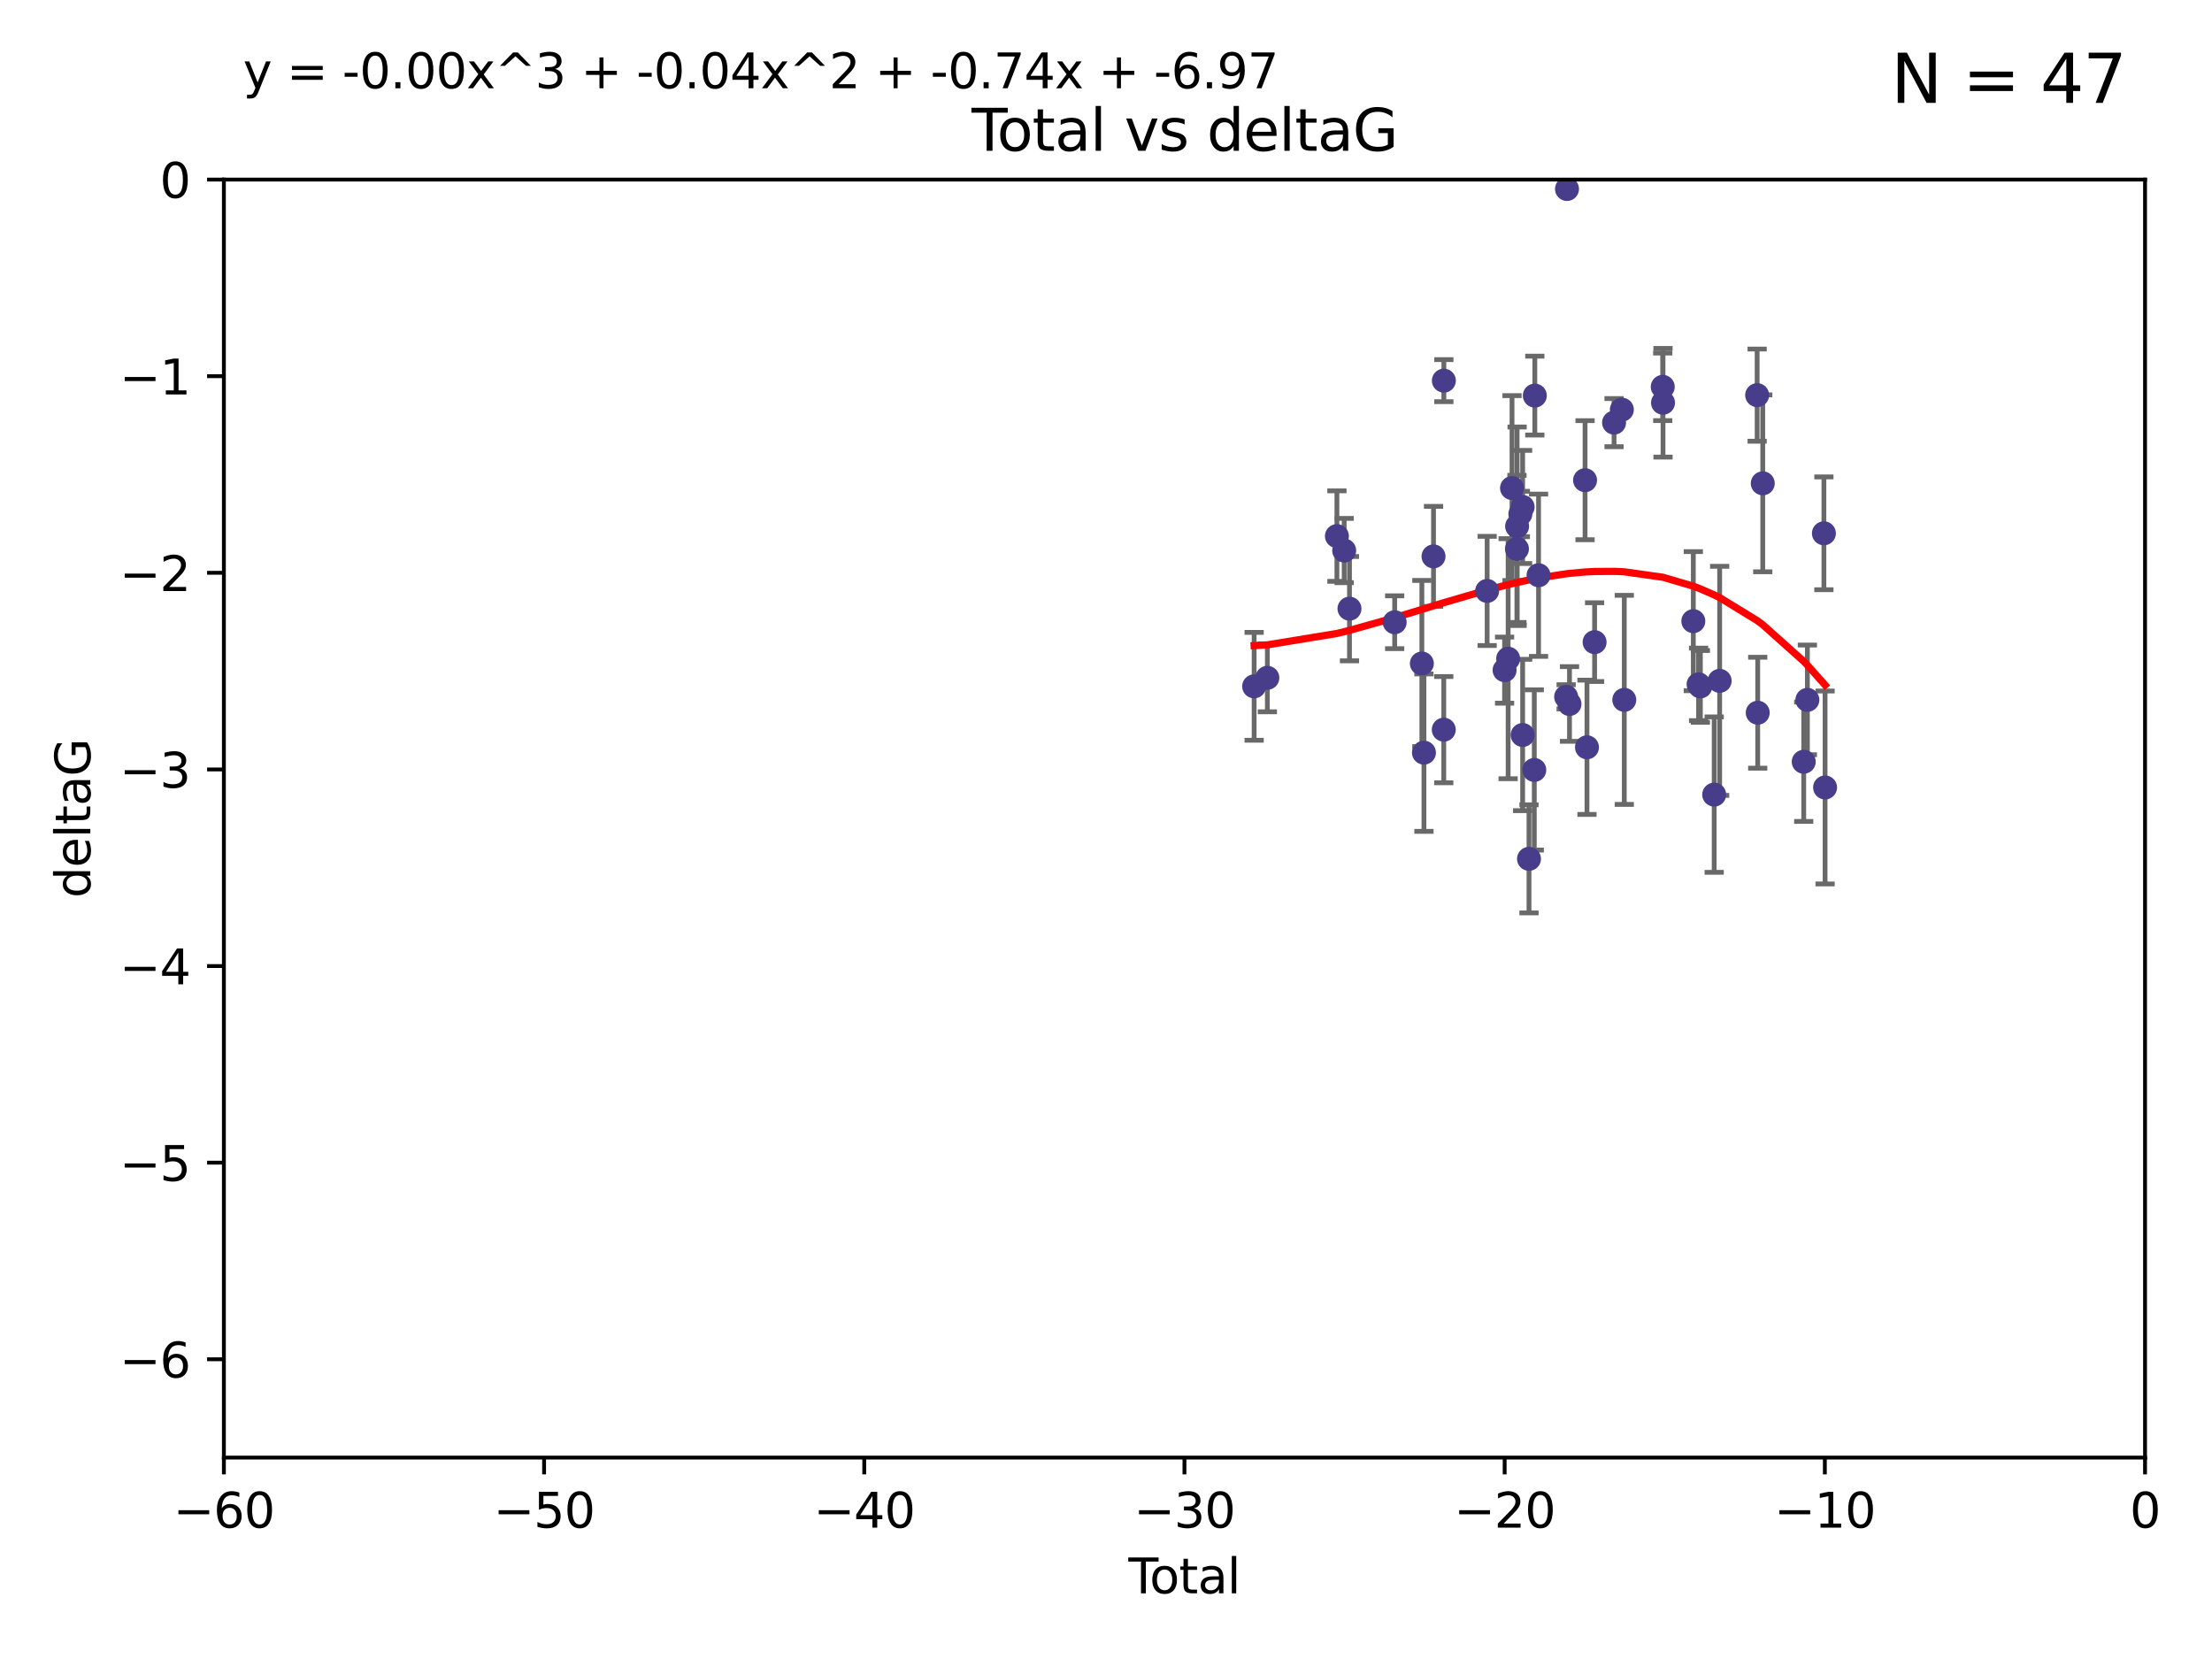 <?xml version="1.0" encoding="utf-8" standalone="no"?>
<!DOCTYPE svg PUBLIC "-//W3C//DTD SVG 1.1//EN"
  "http://www.w3.org/Graphics/SVG/1.1/DTD/svg11.dtd">
<svg xmlns:xlink="http://www.w3.org/1999/xlink" width="460.8pt" height="345.6pt" viewBox="0 0 460.8 345.6" xmlns="http://www.w3.org/2000/svg" version="1.1">
 <defs>
  <style type="text/css">*{stroke-linejoin: round; stroke-linecap: butt}</style>
 </defs>
 <g id="figure_1">
  <g id="patch_1">
   <path d="M 0 345.6 
L 460.8 345.6 
L 460.8 0 
L 0 0 
z
" style="fill: #ffffff"/>
  </g>
  <g id="axes_1">
   <g id="patch_2">
    <path d="M 46.64 303.64 
L 446.85 303.64 
L 446.85 37.411 
L 46.64 37.411 
z
" style="fill: #ffffff"/>
   </g>
   <g id="PathCollection_1">
    <defs>
     <path id="m9066672b8f" d="M 0 1.118 
C 0.297 1.118 0.581 1 0.791 0.791 
C 1 0.581 1.118 0.297 1.118 0 
C 1.118 -0.297 1 -0.581 0.791 -0.791 
C 0.581 -1 0.297 -1.118 0 -1.118 
C -0.297 -1.118 -0.581 -1 -0.791 -0.791 
C -1 -0.581 -1.118 -0.297 -1.118 0 
C -1.118 0.297 -1 0.581 -0.791 0.791 
C -0.581 1 -0.297 1.118 0 1.118 
z
" style="stroke: #483d8b"/>
    </defs>
    <g clip-path="url(#pac7d3d9a1d)">
     <use xlink:href="#m9066672b8f" x="261.259" y="142.976" style="fill: #483d8b; stroke: #483d8b"/>
     <use xlink:href="#m9066672b8f" x="264.013" y="141.2" style="fill: #483d8b; stroke: #483d8b"/>
     <use xlink:href="#m9066672b8f" x="278.503" y="111.678" style="fill: #483d8b; stroke: #483d8b"/>
     <use xlink:href="#m9066672b8f" x="280.018" y="114.686" style="fill: #483d8b; stroke: #483d8b"/>
     <use xlink:href="#m9066672b8f" x="281.121" y="126.796" style="fill: #483d8b; stroke: #483d8b"/>
     <use xlink:href="#m9066672b8f" x="290.537" y="129.623" style="fill: #483d8b; stroke: #483d8b"/>
     <use xlink:href="#m9066672b8f" x="296.199" y="138.221" style="fill: #483d8b; stroke: #483d8b"/>
     <use xlink:href="#m9066672b8f" x="296.635" y="156.791" style="fill: #483d8b; stroke: #483d8b"/>
     <use xlink:href="#m9066672b8f" x="298.628" y="115.906" style="fill: #483d8b; stroke: #483d8b"/>
     <use xlink:href="#m9066672b8f" x="300.763" y="152.002" style="fill: #483d8b; stroke: #483d8b"/>
     <use xlink:href="#m9066672b8f" x="300.783" y="79.295" style="fill: #483d8b; stroke: #483d8b"/>
     <use xlink:href="#m9066672b8f" x="309.798" y="123.099" style="fill: #483d8b; stroke: #483d8b"/>
     <use xlink:href="#m9066672b8f" x="313.432" y="139.6" style="fill: #483d8b; stroke: #483d8b"/>
     <use xlink:href="#m9066672b8f" x="314.172" y="137.216" style="fill: #483d8b; stroke: #483d8b"/>
     <use xlink:href="#m9066672b8f" x="314.982" y="101.672" style="fill: #483d8b; stroke: #483d8b"/>
     <use xlink:href="#m9066672b8f" x="316.009" y="114.345" style="fill: #483d8b; stroke: #483d8b"/>
     <use xlink:href="#m9066672b8f" x="316.041" y="109.627" style="fill: #483d8b; stroke: #483d8b"/>
     <use xlink:href="#m9066672b8f" x="316.717" y="107.067" style="fill: #483d8b; stroke: #483d8b"/>
     <use xlink:href="#m9066672b8f" x="317.192" y="105.606" style="fill: #483d8b; stroke: #483d8b"/>
     <use xlink:href="#m9066672b8f" x="317.194" y="153.112" style="fill: #483d8b; stroke: #483d8b"/>
     <use xlink:href="#m9066672b8f" x="318.519" y="178.912" style="fill: #483d8b; stroke: #483d8b"/>
     <use xlink:href="#m9066672b8f" x="319.621" y="160.394" style="fill: #483d8b; stroke: #483d8b"/>
     <use xlink:href="#m9066672b8f" x="319.732" y="82.411" style="fill: #483d8b; stroke: #483d8b"/>
     <use xlink:href="#m9066672b8f" x="320.509" y="119.831" style="fill: #483d8b; stroke: #483d8b"/>
     <use xlink:href="#m9066672b8f" x="326.256" y="145.16" style="fill: #483d8b; stroke: #483d8b"/>
     <use xlink:href="#m9066672b8f" x="326.434" y="39.369" style="fill: #483d8b; stroke: #483d8b"/>
     <use xlink:href="#m9066672b8f" x="326.956" y="146.652" style="fill: #483d8b; stroke: #483d8b"/>
     <use xlink:href="#m9066672b8f" x="330.197" y="100.035" style="fill: #483d8b; stroke: #483d8b"/>
     <use xlink:href="#m9066672b8f" x="330.596" y="155.675" style="fill: #483d8b; stroke: #483d8b"/>
     <use xlink:href="#m9066672b8f" x="332.184" y="133.77" style="fill: #483d8b; stroke: #483d8b"/>
     <use xlink:href="#m9066672b8f" x="336.239" y="88.043" style="fill: #483d8b; stroke: #483d8b"/>
     <use xlink:href="#m9066672b8f" x="337.863" y="85.336" style="fill: #483d8b; stroke: #483d8b"/>
     <use xlink:href="#m9066672b8f" x="338.368" y="145.792" style="fill: #483d8b; stroke: #483d8b"/>
     <use xlink:href="#m9066672b8f" x="346.381" y="80.583" style="fill: #483d8b; stroke: #483d8b"/>
     <use xlink:href="#m9066672b8f" x="346.436" y="83.898" style="fill: #483d8b; stroke: #483d8b"/>
     <use xlink:href="#m9066672b8f" x="352.749" y="129.396" style="fill: #483d8b; stroke: #483d8b"/>
     <use xlink:href="#m9066672b8f" x="353.846" y="142.565" style="fill: #483d8b; stroke: #483d8b"/>
     <use xlink:href="#m9066672b8f" x="354.218" y="142.993" style="fill: #483d8b; stroke: #483d8b"/>
     <use xlink:href="#m9066672b8f" x="357.096" y="165.532" style="fill: #483d8b; stroke: #483d8b"/>
     <use xlink:href="#m9066672b8f" x="358.236" y="141.832" style="fill: #483d8b; stroke: #483d8b"/>
     <use xlink:href="#m9066672b8f" x="366.045" y="82.316" style="fill: #483d8b; stroke: #483d8b"/>
     <use xlink:href="#m9066672b8f" x="366.166" y="148.472" style="fill: #483d8b; stroke: #483d8b"/>
     <use xlink:href="#m9066672b8f" x="367.215" y="100.686" style="fill: #483d8b; stroke: #483d8b"/>
     <use xlink:href="#m9066672b8f" x="375.749" y="158.689" style="fill: #483d8b; stroke: #483d8b"/>
     <use xlink:href="#m9066672b8f" x="376.51" y="145.797" style="fill: #483d8b; stroke: #483d8b"/>
     <use xlink:href="#m9066672b8f" x="379.951" y="111.098" style="fill: #483d8b; stroke: #483d8b"/>
     <use xlink:href="#m9066672b8f" x="380.198" y="164.044" style="fill: #483d8b; stroke: #483d8b"/>
    </g>
   </g>
   <g id="matplotlib.axis_1">
    <g id="xtick_1">
     <g id="line2d_1">
      <defs>
       <path id="mfdac934322" d="M 0 0 
L 0 3.5 
" style="stroke: #000000; stroke-width: 0.8"/>
      </defs>
      <g>
       <use xlink:href="#mfdac934322" x="46.64" y="303.64" style="stroke: #000000; stroke-width: 0.8"/>
      </g>
     </g>
     <g id="text_1">
      <!-- −60 -->
      <g transform="translate(36.088 318.238)scale(0.1 -0.1)">
       <defs>
        <path id="DejaVuSans-2212" d="M 678 2272 
L 4684 2272 
L 4684 1741 
L 678 1741 
L 678 2272 
z
" transform="scale(0.016)"/>
        <path id="DejaVuSans-36" d="M 2113 2584 
Q 1688 2584 1439 2293 
Q 1191 2003 1191 1497 
Q 1191 994 1439 701 
Q 1688 409 2113 409 
Q 2538 409 2786 701 
Q 3034 994 3034 1497 
Q 3034 2003 2786 2293 
Q 2538 2584 2113 2584 
z
M 3366 4563 
L 3366 3988 
Q 3128 4100 2886 4159 
Q 2644 4219 2406 4219 
Q 1781 4219 1451 3797 
Q 1122 3375 1075 2522 
Q 1259 2794 1537 2939 
Q 1816 3084 2150 3084 
Q 2853 3084 3261 2657 
Q 3669 2231 3669 1497 
Q 3669 778 3244 343 
Q 2819 -91 2113 -91 
Q 1303 -91 875 529 
Q 447 1150 447 2328 
Q 447 3434 972 4092 
Q 1497 4750 2381 4750 
Q 2619 4750 2861 4703 
Q 3103 4656 3366 4563 
z
" transform="scale(0.016)"/>
        <path id="DejaVuSans-30" d="M 2034 4250 
Q 1547 4250 1301 3770 
Q 1056 3291 1056 2328 
Q 1056 1369 1301 889 
Q 1547 409 2034 409 
Q 2525 409 2770 889 
Q 3016 1369 3016 2328 
Q 3016 3291 2770 3770 
Q 2525 4250 2034 4250 
z
M 2034 4750 
Q 2819 4750 3233 4129 
Q 3647 3509 3647 2328 
Q 3647 1150 3233 529 
Q 2819 -91 2034 -91 
Q 1250 -91 836 529 
Q 422 1150 422 2328 
Q 422 3509 836 4129 
Q 1250 4750 2034 4750 
z
" transform="scale(0.016)"/>
       </defs>
       <use xlink:href="#DejaVuSans-2212"/>
       <use xlink:href="#DejaVuSans-36" x="83.789"/>
       <use xlink:href="#DejaVuSans-30" x="147.412"/>
      </g>
     </g>
    </g>
    <g id="xtick_2">
     <g id="line2d_2">
      <g>
       <use xlink:href="#mfdac934322" x="113.342" y="303.64" style="stroke: #000000; stroke-width: 0.8"/>
      </g>
     </g>
     <g id="text_2">
      <!-- −50 -->
      <g transform="translate(102.789 318.238)scale(0.1 -0.1)">
       <defs>
        <path id="DejaVuSans-35" d="M 691 4666 
L 3169 4666 
L 3169 4134 
L 1269 4134 
L 1269 2991 
Q 1406 3038 1543 3061 
Q 1681 3084 1819 3084 
Q 2600 3084 3056 2656 
Q 3513 2228 3513 1497 
Q 3513 744 3044 326 
Q 2575 -91 1722 -91 
Q 1428 -91 1123 -41 
Q 819 9 494 109 
L 494 744 
Q 775 591 1075 516 
Q 1375 441 1709 441 
Q 2250 441 2565 725 
Q 2881 1009 2881 1497 
Q 2881 1984 2565 2268 
Q 2250 2553 1709 2553 
Q 1456 2553 1204 2497 
Q 953 2441 691 2322 
L 691 4666 
z
" transform="scale(0.016)"/>
       </defs>
       <use xlink:href="#DejaVuSans-2212"/>
       <use xlink:href="#DejaVuSans-35" x="83.789"/>
       <use xlink:href="#DejaVuSans-30" x="147.412"/>
      </g>
     </g>
    </g>
    <g id="xtick_3">
     <g id="line2d_3">
      <g>
       <use xlink:href="#mfdac934322" x="180.043" y="303.64" style="stroke: #000000; stroke-width: 0.8"/>
      </g>
     </g>
     <g id="text_3">
      <!-- −40 -->
      <g transform="translate(169.491 318.238)scale(0.1 -0.1)">
       <defs>
        <path id="DejaVuSans-34" d="M 2419 4116 
L 825 1625 
L 2419 1625 
L 2419 4116 
z
M 2253 4666 
L 3047 4666 
L 3047 1625 
L 3713 1625 
L 3713 1100 
L 3047 1100 
L 3047 0 
L 2419 0 
L 2419 1100 
L 313 1100 
L 313 1709 
L 2253 4666 
z
" transform="scale(0.016)"/>
       </defs>
       <use xlink:href="#DejaVuSans-2212"/>
       <use xlink:href="#DejaVuSans-34" x="83.789"/>
       <use xlink:href="#DejaVuSans-30" x="147.412"/>
      </g>
     </g>
    </g>
    <g id="xtick_4">
     <g id="line2d_4">
      <g>
       <use xlink:href="#mfdac934322" x="246.745" y="303.64" style="stroke: #000000; stroke-width: 0.8"/>
      </g>
     </g>
     <g id="text_4">
      <!-- −30 -->
      <g transform="translate(236.193 318.238)scale(0.1 -0.1)">
       <defs>
        <path id="DejaVuSans-33" d="M 2597 2516 
Q 3050 2419 3304 2112 
Q 3559 1806 3559 1356 
Q 3559 666 3084 287 
Q 2609 -91 1734 -91 
Q 1441 -91 1130 -33 
Q 819 25 488 141 
L 488 750 
Q 750 597 1062 519 
Q 1375 441 1716 441 
Q 2309 441 2620 675 
Q 2931 909 2931 1356 
Q 2931 1769 2642 2001 
Q 2353 2234 1838 2234 
L 1294 2234 
L 1294 2753 
L 1863 2753 
Q 2328 2753 2575 2939 
Q 2822 3125 2822 3475 
Q 2822 3834 2567 4026 
Q 2313 4219 1838 4219 
Q 1578 4219 1281 4162 
Q 984 4106 628 3988 
L 628 4550 
Q 988 4650 1302 4700 
Q 1616 4750 1894 4750 
Q 2613 4750 3031 4423 
Q 3450 4097 3450 3541 
Q 3450 3153 3228 2886 
Q 3006 2619 2597 2516 
z
" transform="scale(0.016)"/>
       </defs>
       <use xlink:href="#DejaVuSans-2212"/>
       <use xlink:href="#DejaVuSans-33" x="83.789"/>
       <use xlink:href="#DejaVuSans-30" x="147.412"/>
      </g>
     </g>
    </g>
    <g id="xtick_5">
     <g id="line2d_5">
      <g>
       <use xlink:href="#mfdac934322" x="313.447" y="303.64" style="stroke: #000000; stroke-width: 0.8"/>
      </g>
     </g>
     <g id="text_5">
      <!-- −20 -->
      <g transform="translate(302.894 318.238)scale(0.1 -0.1)">
       <defs>
        <path id="DejaVuSans-32" d="M 1228 531 
L 3431 531 
L 3431 0 
L 469 0 
L 469 531 
Q 828 903 1448 1529 
Q 2069 2156 2228 2338 
Q 2531 2678 2651 2914 
Q 2772 3150 2772 3378 
Q 2772 3750 2511 3984 
Q 2250 4219 1831 4219 
Q 1534 4219 1204 4116 
Q 875 4013 500 3803 
L 500 4441 
Q 881 4594 1212 4672 
Q 1544 4750 1819 4750 
Q 2544 4750 2975 4387 
Q 3406 4025 3406 3419 
Q 3406 3131 3298 2873 
Q 3191 2616 2906 2266 
Q 2828 2175 2409 1742 
Q 1991 1309 1228 531 
z
" transform="scale(0.016)"/>
       </defs>
       <use xlink:href="#DejaVuSans-2212"/>
       <use xlink:href="#DejaVuSans-32" x="83.789"/>
       <use xlink:href="#DejaVuSans-30" x="147.412"/>
      </g>
     </g>
    </g>
    <g id="xtick_6">
     <g id="line2d_6">
      <g>
       <use xlink:href="#mfdac934322" x="380.148" y="303.64" style="stroke: #000000; stroke-width: 0.8"/>
      </g>
     </g>
     <g id="text_6">
      <!-- −10 -->
      <g transform="translate(369.596 318.238)scale(0.1 -0.1)">
       <defs>
        <path id="DejaVuSans-31" d="M 794 531 
L 1825 531 
L 1825 4091 
L 703 3866 
L 703 4441 
L 1819 4666 
L 2450 4666 
L 2450 531 
L 3481 531 
L 3481 0 
L 794 0 
L 794 531 
z
" transform="scale(0.016)"/>
       </defs>
       <use xlink:href="#DejaVuSans-2212"/>
       <use xlink:href="#DejaVuSans-31" x="83.789"/>
       <use xlink:href="#DejaVuSans-30" x="147.412"/>
      </g>
     </g>
    </g>
    <g id="xtick_7">
     <g id="line2d_7">
      <g>
       <use xlink:href="#mfdac934322" x="446.85" y="303.64" style="stroke: #000000; stroke-width: 0.8"/>
      </g>
     </g>
     <g id="text_7">
      <!-- 0 -->
      <g transform="translate(443.669 318.238)scale(0.1 -0.1)">
       <use xlink:href="#DejaVuSans-30"/>
      </g>
     </g>
    </g>
    <g id="text_8">
     <!-- Total -->
     <g transform="translate(235.068 331.917)scale(0.1 -0.1)">
      <defs>
       <path id="DejaVuSans-54" d="M -19 4666 
L 3928 4666 
L 3928 4134 
L 2272 4134 
L 2272 0 
L 1638 0 
L 1638 4134 
L -19 4134 
L -19 4666 
z
" transform="scale(0.016)"/>
       <path id="DejaVuSans-6f" d="M 1959 3097 
Q 1497 3097 1228 2736 
Q 959 2375 959 1747 
Q 959 1119 1226 758 
Q 1494 397 1959 397 
Q 2419 397 2687 759 
Q 2956 1122 2956 1747 
Q 2956 2369 2687 2733 
Q 2419 3097 1959 3097 
z
M 1959 3584 
Q 2709 3584 3137 3096 
Q 3566 2609 3566 1747 
Q 3566 888 3137 398 
Q 2709 -91 1959 -91 
Q 1206 -91 779 398 
Q 353 888 353 1747 
Q 353 2609 779 3096 
Q 1206 3584 1959 3584 
z
" transform="scale(0.016)"/>
       <path id="DejaVuSans-74" d="M 1172 4494 
L 1172 3500 
L 2356 3500 
L 2356 3053 
L 1172 3053 
L 1172 1153 
Q 1172 725 1289 603 
Q 1406 481 1766 481 
L 2356 481 
L 2356 0 
L 1766 0 
Q 1100 0 847 248 
Q 594 497 594 1153 
L 594 3053 
L 172 3053 
L 172 3500 
L 594 3500 
L 594 4494 
L 1172 4494 
z
" transform="scale(0.016)"/>
       <path id="DejaVuSans-61" d="M 2194 1759 
Q 1497 1759 1228 1600 
Q 959 1441 959 1056 
Q 959 750 1161 570 
Q 1363 391 1709 391 
Q 2188 391 2477 730 
Q 2766 1069 2766 1631 
L 2766 1759 
L 2194 1759 
z
M 3341 1997 
L 3341 0 
L 2766 0 
L 2766 531 
Q 2569 213 2275 61 
Q 1981 -91 1556 -91 
Q 1019 -91 701 211 
Q 384 513 384 1019 
Q 384 1609 779 1909 
Q 1175 2209 1959 2209 
L 2766 2209 
L 2766 2266 
Q 2766 2663 2505 2880 
Q 2244 3097 1772 3097 
Q 1472 3097 1187 3025 
Q 903 2953 641 2809 
L 641 3341 
Q 956 3463 1253 3523 
Q 1550 3584 1831 3584 
Q 2591 3584 2966 3190 
Q 3341 2797 3341 1997 
z
" transform="scale(0.016)"/>
       <path id="DejaVuSans-6c" d="M 603 4863 
L 1178 4863 
L 1178 0 
L 603 0 
L 603 4863 
z
" transform="scale(0.016)"/>
      </defs>
      <use xlink:href="#DejaVuSans-54"/>
      <use xlink:href="#DejaVuSans-6f" x="44.084"/>
      <use xlink:href="#DejaVuSans-74" x="105.266"/>
      <use xlink:href="#DejaVuSans-61" x="144.475"/>
      <use xlink:href="#DejaVuSans-6c" x="205.754"/>
     </g>
    </g>
   </g>
   <g id="matplotlib.axis_2">
    <g id="ytick_1">
     <g id="line2d_8">
      <defs>
       <path id="m637c5e19bf" d="M 0 0 
L -3.5 0 
" style="stroke: #000000; stroke-width: 0.8"/>
      </defs>
      <g>
       <use xlink:href="#m637c5e19bf" x="46.64" y="283.161" style="stroke: #000000; stroke-width: 0.8"/>
      </g>
     </g>
     <g id="text_9">
      <!-- −6 -->
      <g transform="translate(24.898 286.96)scale(0.1 -0.1)">
       <use xlink:href="#DejaVuSans-2212"/>
       <use xlink:href="#DejaVuSans-36" x="83.789"/>
      </g>
     </g>
    </g>
    <g id="ytick_2">
     <g id="line2d_9">
      <g>
       <use xlink:href="#m637c5e19bf" x="46.64" y="242.203" style="stroke: #000000; stroke-width: 0.8"/>
      </g>
     </g>
     <g id="text_10">
      <!-- −5 -->
      <g transform="translate(24.898 246.002)scale(0.1 -0.1)">
       <use xlink:href="#DejaVuSans-2212"/>
       <use xlink:href="#DejaVuSans-35" x="83.789"/>
      </g>
     </g>
    </g>
    <g id="ytick_3">
     <g id="line2d_10">
      <g>
       <use xlink:href="#m637c5e19bf" x="46.64" y="201.244" style="stroke: #000000; stroke-width: 0.8"/>
      </g>
     </g>
     <g id="text_11">
      <!-- −4 -->
      <g transform="translate(24.898 205.044)scale(0.1 -0.1)">
       <use xlink:href="#DejaVuSans-2212"/>
       <use xlink:href="#DejaVuSans-34" x="83.789"/>
      </g>
     </g>
    </g>
    <g id="ytick_4">
     <g id="line2d_11">
      <g>
       <use xlink:href="#m637c5e19bf" x="46.64" y="160.286" style="stroke: #000000; stroke-width: 0.8"/>
      </g>
     </g>
     <g id="text_12">
      <!-- −3 -->
      <g transform="translate(24.898 164.085)scale(0.1 -0.1)">
       <use xlink:href="#DejaVuSans-2212"/>
       <use xlink:href="#DejaVuSans-33" x="83.789"/>
      </g>
     </g>
    </g>
    <g id="ytick_5">
     <g id="line2d_12">
      <g>
       <use xlink:href="#m637c5e19bf" x="46.64" y="119.328" style="stroke: #000000; stroke-width: 0.8"/>
      </g>
     </g>
     <g id="text_13">
      <!-- −2 -->
      <g transform="translate(24.898 123.127)scale(0.1 -0.1)">
       <use xlink:href="#DejaVuSans-2212"/>
       <use xlink:href="#DejaVuSans-32" x="83.789"/>
      </g>
     </g>
    </g>
    <g id="ytick_6">
     <g id="line2d_13">
      <g>
       <use xlink:href="#m637c5e19bf" x="46.64" y="78.369" style="stroke: #000000; stroke-width: 0.8"/>
      </g>
     </g>
     <g id="text_14">
      <!-- −1 -->
      <g transform="translate(24.898 82.169)scale(0.1 -0.1)">
       <use xlink:href="#DejaVuSans-2212"/>
       <use xlink:href="#DejaVuSans-31" x="83.789"/>
      </g>
     </g>
    </g>
    <g id="ytick_7">
     <g id="line2d_14">
      <g>
       <use xlink:href="#m637c5e19bf" x="46.64" y="37.411" style="stroke: #000000; stroke-width: 0.8"/>
      </g>
     </g>
     <g id="text_15">
      <!-- 0 -->
      <g transform="translate(33.278 41.21)scale(0.1 -0.1)">
       <use xlink:href="#DejaVuSans-30"/>
      </g>
     </g>
    </g>
    <g id="text_16">
     <!-- deltaG -->
     <g transform="translate(18.818 187.064)rotate(-90)scale(0.1 -0.1)">
      <defs>
       <path id="DejaVuSans-64" d="M 2906 2969 
L 2906 4863 
L 3481 4863 
L 3481 0 
L 2906 0 
L 2906 525 
Q 2725 213 2448 61 
Q 2172 -91 1784 -91 
Q 1150 -91 751 415 
Q 353 922 353 1747 
Q 353 2572 751 3078 
Q 1150 3584 1784 3584 
Q 2172 3584 2448 3432 
Q 2725 3281 2906 2969 
z
M 947 1747 
Q 947 1113 1208 752 
Q 1469 391 1925 391 
Q 2381 391 2643 752 
Q 2906 1113 2906 1747 
Q 2906 2381 2643 2742 
Q 2381 3103 1925 3103 
Q 1469 3103 1208 2742 
Q 947 2381 947 1747 
z
" transform="scale(0.016)"/>
       <path id="DejaVuSans-65" d="M 3597 1894 
L 3597 1613 
L 953 1613 
Q 991 1019 1311 708 
Q 1631 397 2203 397 
Q 2534 397 2845 478 
Q 3156 559 3463 722 
L 3463 178 
Q 3153 47 2828 -22 
Q 2503 -91 2169 -91 
Q 1331 -91 842 396 
Q 353 884 353 1716 
Q 353 2575 817 3079 
Q 1281 3584 2069 3584 
Q 2775 3584 3186 3129 
Q 3597 2675 3597 1894 
z
M 3022 2063 
Q 3016 2534 2758 2815 
Q 2500 3097 2075 3097 
Q 1594 3097 1305 2825 
Q 1016 2553 972 2059 
L 3022 2063 
z
" transform="scale(0.016)"/>
       <path id="DejaVuSans-47" d="M 3809 666 
L 3809 1919 
L 2778 1919 
L 2778 2438 
L 4434 2438 
L 4434 434 
Q 4069 175 3628 42 
Q 3188 -91 2688 -91 
Q 1594 -91 976 548 
Q 359 1188 359 2328 
Q 359 3472 976 4111 
Q 1594 4750 2688 4750 
Q 3144 4750 3555 4637 
Q 3966 4525 4313 4306 
L 4313 3634 
Q 3963 3931 3569 4081 
Q 3175 4231 2741 4231 
Q 1884 4231 1454 3753 
Q 1025 3275 1025 2328 
Q 1025 1384 1454 906 
Q 1884 428 2741 428 
Q 3075 428 3337 486 
Q 3600 544 3809 666 
z
" transform="scale(0.016)"/>
      </defs>
      <use xlink:href="#DejaVuSans-64"/>
      <use xlink:href="#DejaVuSans-65" x="63.477"/>
      <use xlink:href="#DejaVuSans-6c" x="125"/>
      <use xlink:href="#DejaVuSans-74" x="152.783"/>
      <use xlink:href="#DejaVuSans-61" x="191.992"/>
      <use xlink:href="#DejaVuSans-47" x="253.271"/>
     </g>
    </g>
   </g>
   <g id="LineCollection_1">
    <path d="M 261.259 154.212 
L 261.259 131.739 
" clip-path="url(#pac7d3d9a1d)" style="fill: none; stroke: #696969"/>
    <path d="M 264.013 148.281 
L 264.013 134.119 
" clip-path="url(#pac7d3d9a1d)" style="fill: none; stroke: #696969"/>
    <path d="M 278.503 121.104 
L 278.503 102.252 
" clip-path="url(#pac7d3d9a1d)" style="fill: none; stroke: #696969"/>
    <path d="M 280.018 121.38 
L 280.018 107.992 
" clip-path="url(#pac7d3d9a1d)" style="fill: none; stroke: #696969"/>
    <path d="M 281.121 137.661 
L 281.121 115.93 
" clip-path="url(#pac7d3d9a1d)" style="fill: none; stroke: #696969"/>
    <path d="M 290.537 135.124 
L 290.537 124.122 
" clip-path="url(#pac7d3d9a1d)" style="fill: none; stroke: #696969"/>
    <path d="M 296.199 155.528 
L 296.199 120.915 
" clip-path="url(#pac7d3d9a1d)" style="fill: none; stroke: #696969"/>
    <path d="M 296.635 173.188 
L 296.635 140.395 
" clip-path="url(#pac7d3d9a1d)" style="fill: none; stroke: #696969"/>
    <path d="M 298.628 126.326 
L 298.628 105.486 
" clip-path="url(#pac7d3d9a1d)" style="fill: none; stroke: #696969"/>
    <path d="M 300.763 163.064 
L 300.763 140.941 
" clip-path="url(#pac7d3d9a1d)" style="fill: none; stroke: #696969"/>
    <path d="M 300.783 83.677 
L 300.783 74.913 
" clip-path="url(#pac7d3d9a1d)" style="fill: none; stroke: #696969"/>
    <path d="M 309.798 134.473 
L 309.798 111.726 
" clip-path="url(#pac7d3d9a1d)" style="fill: none; stroke: #696969"/>
    <path d="M 313.432 146.484 
L 313.432 132.715 
" clip-path="url(#pac7d3d9a1d)" style="fill: none; stroke: #696969"/>
    <path d="M 314.172 162.217 
L 314.172 112.215 
" clip-path="url(#pac7d3d9a1d)" style="fill: none; stroke: #696969"/>
    <path d="M 314.982 120.929 
L 314.982 82.414 
" clip-path="url(#pac7d3d9a1d)" style="fill: none; stroke: #696969"/>
    <path d="M 316.009 129.675 
L 316.009 99.015 
" clip-path="url(#pac7d3d9a1d)" style="fill: none; stroke: #696969"/>
    <path d="M 316.041 130.304 
L 316.041 88.951 
" clip-path="url(#pac7d3d9a1d)" style="fill: none; stroke: #696969"/>
    <path d="M 316.717 111.796 
L 316.717 102.338 
" clip-path="url(#pac7d3d9a1d)" style="fill: none; stroke: #696969"/>
    <path d="M 317.192 117.39 
L 317.192 93.821 
" clip-path="url(#pac7d3d9a1d)" style="fill: none; stroke: #696969"/>
    <path d="M 317.194 168.873 
L 317.194 137.352 
" clip-path="url(#pac7d3d9a1d)" style="fill: none; stroke: #696969"/>
    <path d="M 318.519 190.172 
L 318.519 167.652 
" clip-path="url(#pac7d3d9a1d)" style="fill: none; stroke: #696969"/>
    <path d="M 319.621 177.083 
L 319.621 143.705 
" clip-path="url(#pac7d3d9a1d)" style="fill: none; stroke: #696969"/>
    <path d="M 319.732 90.626 
L 319.732 74.195 
" clip-path="url(#pac7d3d9a1d)" style="fill: none; stroke: #696969"/>
    <path d="M 320.509 136.731 
L 320.509 102.932 
" clip-path="url(#pac7d3d9a1d)" style="fill: none; stroke: #696969"/>
    <path d="M 326.256 147.68 
L 326.256 142.64 
" clip-path="url(#pac7d3d9a1d)" style="fill: none; stroke: #696969"/>
    <path d="M 326.434 39.602 
L 326.434 39.135 
" clip-path="url(#pac7d3d9a1d)" style="fill: none; stroke: #696969"/>
    <path d="M 326.956 154.433 
L 326.956 138.872 
" clip-path="url(#pac7d3d9a1d)" style="fill: none; stroke: #696969"/>
    <path d="M 330.197 112.436 
L 330.197 87.634 
" clip-path="url(#pac7d3d9a1d)" style="fill: none; stroke: #696969"/>
    <path d="M 330.596 169.66 
L 330.596 141.689 
" clip-path="url(#pac7d3d9a1d)" style="fill: none; stroke: #696969"/>
    <path d="M 332.184 141.973 
L 332.184 125.567 
" clip-path="url(#pac7d3d9a1d)" style="fill: none; stroke: #696969"/>
    <path d="M 336.239 93.058 
L 336.239 83.028 
" clip-path="url(#pac7d3d9a1d)" style="fill: none; stroke: #696969"/>
    <path d="M 337.863 86.345 
L 337.863 84.327 
" clip-path="url(#pac7d3d9a1d)" style="fill: none; stroke: #696969"/>
    <path d="M 338.368 167.572 
L 338.368 124.013 
" clip-path="url(#pac7d3d9a1d)" style="fill: none; stroke: #696969"/>
    <path d="M 346.381 87.623 
L 346.381 73.544 
" clip-path="url(#pac7d3d9a1d)" style="fill: none; stroke: #696969"/>
    <path d="M 346.436 95.218 
L 346.436 72.577 
" clip-path="url(#pac7d3d9a1d)" style="fill: none; stroke: #696969"/>
    <path d="M 352.749 143.881 
L 352.749 114.912 
" clip-path="url(#pac7d3d9a1d)" style="fill: none; stroke: #696969"/>
    <path d="M 353.846 150.115 
L 353.846 135.016 
" clip-path="url(#pac7d3d9a1d)" style="fill: none; stroke: #696969"/>
    <path d="M 354.218 150.47 
L 354.218 135.515 
" clip-path="url(#pac7d3d9a1d)" style="fill: none; stroke: #696969"/>
    <path d="M 357.096 181.724 
L 357.096 149.34 
" clip-path="url(#pac7d3d9a1d)" style="fill: none; stroke: #696969"/>
    <path d="M 358.236 165.691 
L 358.236 117.972 
" clip-path="url(#pac7d3d9a1d)" style="fill: none; stroke: #696969"/>
    <path d="M 366.045 91.914 
L 366.045 72.718 
" clip-path="url(#pac7d3d9a1d)" style="fill: none; stroke: #696969"/>
    <path d="M 366.166 160.026 
L 366.166 136.918 
" clip-path="url(#pac7d3d9a1d)" style="fill: none; stroke: #696969"/>
    <path d="M 367.215 119.114 
L 367.215 82.257 
" clip-path="url(#pac7d3d9a1d)" style="fill: none; stroke: #696969"/>
    <path d="M 375.749 171.119 
L 375.749 146.259 
" clip-path="url(#pac7d3d9a1d)" style="fill: none; stroke: #696969"/>
    <path d="M 376.51 157.216 
L 376.51 134.377 
" clip-path="url(#pac7d3d9a1d)" style="fill: none; stroke: #696969"/>
    <path d="M 379.951 122.846 
L 379.951 99.349 
" clip-path="url(#pac7d3d9a1d)" style="fill: none; stroke: #696969"/>
    <path d="M 380.198 184.14 
L 380.198 143.947 
" clip-path="url(#pac7d3d9a1d)" style="fill: none; stroke: #696969"/>
   </g>
   <g id="line2d_15">
    <defs>
     <path id="m646ac47cf3" d="M 2 0 
L -2 -0 
" style="stroke: #696969"/>
    </defs>
    <g clip-path="url(#pac7d3d9a1d)">
     <use xlink:href="#m646ac47cf3" x="261.259" y="154.212" style="fill: #696969; stroke: #696969"/>
     <use xlink:href="#m646ac47cf3" x="264.013" y="148.281" style="fill: #696969; stroke: #696969"/>
     <use xlink:href="#m646ac47cf3" x="278.503" y="121.104" style="fill: #696969; stroke: #696969"/>
     <use xlink:href="#m646ac47cf3" x="280.018" y="121.38" style="fill: #696969; stroke: #696969"/>
     <use xlink:href="#m646ac47cf3" x="281.121" y="137.661" style="fill: #696969; stroke: #696969"/>
     <use xlink:href="#m646ac47cf3" x="290.537" y="135.124" style="fill: #696969; stroke: #696969"/>
     <use xlink:href="#m646ac47cf3" x="296.199" y="155.528" style="fill: #696969; stroke: #696969"/>
     <use xlink:href="#m646ac47cf3" x="296.635" y="173.188" style="fill: #696969; stroke: #696969"/>
     <use xlink:href="#m646ac47cf3" x="298.628" y="126.326" style="fill: #696969; stroke: #696969"/>
     <use xlink:href="#m646ac47cf3" x="300.763" y="163.064" style="fill: #696969; stroke: #696969"/>
     <use xlink:href="#m646ac47cf3" x="300.783" y="83.677" style="fill: #696969; stroke: #696969"/>
     <use xlink:href="#m646ac47cf3" x="309.798" y="134.473" style="fill: #696969; stroke: #696969"/>
     <use xlink:href="#m646ac47cf3" x="313.432" y="146.484" style="fill: #696969; stroke: #696969"/>
     <use xlink:href="#m646ac47cf3" x="314.172" y="162.217" style="fill: #696969; stroke: #696969"/>
     <use xlink:href="#m646ac47cf3" x="314.982" y="120.929" style="fill: #696969; stroke: #696969"/>
     <use xlink:href="#m646ac47cf3" x="316.009" y="129.675" style="fill: #696969; stroke: #696969"/>
     <use xlink:href="#m646ac47cf3" x="316.041" y="130.304" style="fill: #696969; stroke: #696969"/>
     <use xlink:href="#m646ac47cf3" x="316.717" y="111.796" style="fill: #696969; stroke: #696969"/>
     <use xlink:href="#m646ac47cf3" x="317.192" y="117.39" style="fill: #696969; stroke: #696969"/>
     <use xlink:href="#m646ac47cf3" x="317.194" y="168.873" style="fill: #696969; stroke: #696969"/>
     <use xlink:href="#m646ac47cf3" x="318.519" y="190.172" style="fill: #696969; stroke: #696969"/>
     <use xlink:href="#m646ac47cf3" x="319.621" y="177.083" style="fill: #696969; stroke: #696969"/>
     <use xlink:href="#m646ac47cf3" x="319.732" y="90.626" style="fill: #696969; stroke: #696969"/>
     <use xlink:href="#m646ac47cf3" x="320.509" y="136.731" style="fill: #696969; stroke: #696969"/>
     <use xlink:href="#m646ac47cf3" x="326.256" y="147.68" style="fill: #696969; stroke: #696969"/>
     <use xlink:href="#m646ac47cf3" x="326.434" y="39.602" style="fill: #696969; stroke: #696969"/>
     <use xlink:href="#m646ac47cf3" x="326.956" y="154.433" style="fill: #696969; stroke: #696969"/>
     <use xlink:href="#m646ac47cf3" x="330.197" y="112.436" style="fill: #696969; stroke: #696969"/>
     <use xlink:href="#m646ac47cf3" x="330.596" y="169.66" style="fill: #696969; stroke: #696969"/>
     <use xlink:href="#m646ac47cf3" x="332.184" y="141.973" style="fill: #696969; stroke: #696969"/>
     <use xlink:href="#m646ac47cf3" x="336.239" y="93.058" style="fill: #696969; stroke: #696969"/>
     <use xlink:href="#m646ac47cf3" x="337.863" y="86.345" style="fill: #696969; stroke: #696969"/>
     <use xlink:href="#m646ac47cf3" x="338.368" y="167.572" style="fill: #696969; stroke: #696969"/>
     <use xlink:href="#m646ac47cf3" x="346.381" y="87.623" style="fill: #696969; stroke: #696969"/>
     <use xlink:href="#m646ac47cf3" x="346.436" y="95.218" style="fill: #696969; stroke: #696969"/>
     <use xlink:href="#m646ac47cf3" x="352.749" y="143.881" style="fill: #696969; stroke: #696969"/>
     <use xlink:href="#m646ac47cf3" x="353.846" y="150.115" style="fill: #696969; stroke: #696969"/>
     <use xlink:href="#m646ac47cf3" x="354.218" y="150.47" style="fill: #696969; stroke: #696969"/>
     <use xlink:href="#m646ac47cf3" x="357.096" y="181.724" style="fill: #696969; stroke: #696969"/>
     <use xlink:href="#m646ac47cf3" x="358.236" y="165.691" style="fill: #696969; stroke: #696969"/>
     <use xlink:href="#m646ac47cf3" x="366.045" y="91.914" style="fill: #696969; stroke: #696969"/>
     <use xlink:href="#m646ac47cf3" x="366.166" y="160.026" style="fill: #696969; stroke: #696969"/>
     <use xlink:href="#m646ac47cf3" x="367.215" y="119.114" style="fill: #696969; stroke: #696969"/>
     <use xlink:href="#m646ac47cf3" x="375.749" y="171.119" style="fill: #696969; stroke: #696969"/>
     <use xlink:href="#m646ac47cf3" x="376.51" y="157.216" style="fill: #696969; stroke: #696969"/>
     <use xlink:href="#m646ac47cf3" x="379.951" y="122.846" style="fill: #696969; stroke: #696969"/>
     <use xlink:href="#m646ac47cf3" x="380.198" y="184.14" style="fill: #696969; stroke: #696969"/>
    </g>
   </g>
   <g id="line2d_16">
    <g clip-path="url(#pac7d3d9a1d)">
     <use xlink:href="#m646ac47cf3" x="261.259" y="131.739" style="fill: #696969; stroke: #696969"/>
     <use xlink:href="#m646ac47cf3" x="264.013" y="134.119" style="fill: #696969; stroke: #696969"/>
     <use xlink:href="#m646ac47cf3" x="278.503" y="102.252" style="fill: #696969; stroke: #696969"/>
     <use xlink:href="#m646ac47cf3" x="280.018" y="107.992" style="fill: #696969; stroke: #696969"/>
     <use xlink:href="#m646ac47cf3" x="281.121" y="115.93" style="fill: #696969; stroke: #696969"/>
     <use xlink:href="#m646ac47cf3" x="290.537" y="124.122" style="fill: #696969; stroke: #696969"/>
     <use xlink:href="#m646ac47cf3" x="296.199" y="120.915" style="fill: #696969; stroke: #696969"/>
     <use xlink:href="#m646ac47cf3" x="296.635" y="140.395" style="fill: #696969; stroke: #696969"/>
     <use xlink:href="#m646ac47cf3" x="298.628" y="105.486" style="fill: #696969; stroke: #696969"/>
     <use xlink:href="#m646ac47cf3" x="300.763" y="140.941" style="fill: #696969; stroke: #696969"/>
     <use xlink:href="#m646ac47cf3" x="300.783" y="74.913" style="fill: #696969; stroke: #696969"/>
     <use xlink:href="#m646ac47cf3" x="309.798" y="111.726" style="fill: #696969; stroke: #696969"/>
     <use xlink:href="#m646ac47cf3" x="313.432" y="132.715" style="fill: #696969; stroke: #696969"/>
     <use xlink:href="#m646ac47cf3" x="314.172" y="112.215" style="fill: #696969; stroke: #696969"/>
     <use xlink:href="#m646ac47cf3" x="314.982" y="82.414" style="fill: #696969; stroke: #696969"/>
     <use xlink:href="#m646ac47cf3" x="316.009" y="99.015" style="fill: #696969; stroke: #696969"/>
     <use xlink:href="#m646ac47cf3" x="316.041" y="88.951" style="fill: #696969; stroke: #696969"/>
     <use xlink:href="#m646ac47cf3" x="316.717" y="102.338" style="fill: #696969; stroke: #696969"/>
     <use xlink:href="#m646ac47cf3" x="317.192" y="93.821" style="fill: #696969; stroke: #696969"/>
     <use xlink:href="#m646ac47cf3" x="317.194" y="137.352" style="fill: #696969; stroke: #696969"/>
     <use xlink:href="#m646ac47cf3" x="318.519" y="167.652" style="fill: #696969; stroke: #696969"/>
     <use xlink:href="#m646ac47cf3" x="319.621" y="143.705" style="fill: #696969; stroke: #696969"/>
     <use xlink:href="#m646ac47cf3" x="319.732" y="74.195" style="fill: #696969; stroke: #696969"/>
     <use xlink:href="#m646ac47cf3" x="320.509" y="102.932" style="fill: #696969; stroke: #696969"/>
     <use xlink:href="#m646ac47cf3" x="326.256" y="142.64" style="fill: #696969; stroke: #696969"/>
     <use xlink:href="#m646ac47cf3" x="326.434" y="39.135" style="fill: #696969; stroke: #696969"/>
     <use xlink:href="#m646ac47cf3" x="326.956" y="138.872" style="fill: #696969; stroke: #696969"/>
     <use xlink:href="#m646ac47cf3" x="330.197" y="87.634" style="fill: #696969; stroke: #696969"/>
     <use xlink:href="#m646ac47cf3" x="330.596" y="141.689" style="fill: #696969; stroke: #696969"/>
     <use xlink:href="#m646ac47cf3" x="332.184" y="125.567" style="fill: #696969; stroke: #696969"/>
     <use xlink:href="#m646ac47cf3" x="336.239" y="83.028" style="fill: #696969; stroke: #696969"/>
     <use xlink:href="#m646ac47cf3" x="337.863" y="84.327" style="fill: #696969; stroke: #696969"/>
     <use xlink:href="#m646ac47cf3" x="338.368" y="124.013" style="fill: #696969; stroke: #696969"/>
     <use xlink:href="#m646ac47cf3" x="346.381" y="73.544" style="fill: #696969; stroke: #696969"/>
     <use xlink:href="#m646ac47cf3" x="346.436" y="72.577" style="fill: #696969; stroke: #696969"/>
     <use xlink:href="#m646ac47cf3" x="352.749" y="114.912" style="fill: #696969; stroke: #696969"/>
     <use xlink:href="#m646ac47cf3" x="353.846" y="135.016" style="fill: #696969; stroke: #696969"/>
     <use xlink:href="#m646ac47cf3" x="354.218" y="135.515" style="fill: #696969; stroke: #696969"/>
     <use xlink:href="#m646ac47cf3" x="357.096" y="149.34" style="fill: #696969; stroke: #696969"/>
     <use xlink:href="#m646ac47cf3" x="358.236" y="117.972" style="fill: #696969; stroke: #696969"/>
     <use xlink:href="#m646ac47cf3" x="366.045" y="72.718" style="fill: #696969; stroke: #696969"/>
     <use xlink:href="#m646ac47cf3" x="366.166" y="136.918" style="fill: #696969; stroke: #696969"/>
     <use xlink:href="#m646ac47cf3" x="367.215" y="82.257" style="fill: #696969; stroke: #696969"/>
     <use xlink:href="#m646ac47cf3" x="375.749" y="146.259" style="fill: #696969; stroke: #696969"/>
     <use xlink:href="#m646ac47cf3" x="376.51" y="134.377" style="fill: #696969; stroke: #696969"/>
     <use xlink:href="#m646ac47cf3" x="379.951" y="99.349" style="fill: #696969; stroke: #696969"/>
     <use xlink:href="#m646ac47cf3" x="380.198" y="143.947" style="fill: #696969; stroke: #696969"/>
    </g>
   </g>
   <g id="line2d_17">
    <path d="M 261.259 134.49 
L 264.013 134.334 
L 278.503 131.961 
L 280.018 131.595 
L 281.121 131.318 
L 290.537 128.677 
L 296.199 126.951 
L 296.635 126.817 
L 298.628 126.204 
L 300.763 125.55 
L 300.783 125.544 
L 309.798 122.922 
L 313.432 121.975 
L 314.172 121.794 
L 314.982 121.599 
L 316.009 121.36 
L 316.041 121.353 
L 316.717 121.201 
L 317.192 121.096 
L 317.194 121.096 
L 318.519 120.814 
L 319.621 120.592 
L 319.732 120.571 
L 320.509 120.423 
L 326.256 119.531 
L 326.434 119.509 
L 326.956 119.449 
L 330.197 119.157 
L 330.596 119.131 
L 332.184 119.051 
L 336.239 119.026 
L 337.863 119.092 
L 338.368 119.122 
L 346.381 120.247 
L 346.436 120.26 
L 352.749 122.108 
L 353.846 122.525 
L 354.218 122.673 
L 357.096 123.933 
L 358.236 124.492 
L 366.045 129.273 
L 366.166 129.361 
L 367.215 130.141 
L 375.749 137.773 
L 376.51 138.569 
L 379.951 142.423 
L 380.198 142.715 
" clip-path="url(#pac7d3d9a1d)" style="fill: none; stroke: #ff0000; stroke-width: 1.5; stroke-linecap: square"/>
   </g>
   <g id="line2d_18">
    <defs>
     <path id="m8608829a4f" d="M 0 2 
C 0.53 2 1.039 1.789 1.414 1.414 
C 1.789 1.039 2 0.53 2 0 
C 2 -0.53 1.789 -1.039 1.414 -1.414 
C 1.039 -1.789 0.53 -2 0 -2 
C -0.53 -2 -1.039 -1.789 -1.414 -1.414 
C -1.789 -1.039 -2 -0.53 -2 0 
C -2 0.53 -1.789 1.039 -1.414 1.414 
C -1.039 1.789 -0.53 2 0 2 
z
" style="stroke: #483d8b"/>
    </defs>
    <g clip-path="url(#pac7d3d9a1d)">
     <use xlink:href="#m8608829a4f" x="261.259" y="142.976" style="fill: #483d8b; stroke: #483d8b"/>
     <use xlink:href="#m8608829a4f" x="264.013" y="141.2" style="fill: #483d8b; stroke: #483d8b"/>
     <use xlink:href="#m8608829a4f" x="278.503" y="111.678" style="fill: #483d8b; stroke: #483d8b"/>
     <use xlink:href="#m8608829a4f" x="280.018" y="114.686" style="fill: #483d8b; stroke: #483d8b"/>
     <use xlink:href="#m8608829a4f" x="281.121" y="126.796" style="fill: #483d8b; stroke: #483d8b"/>
     <use xlink:href="#m8608829a4f" x="290.537" y="129.623" style="fill: #483d8b; stroke: #483d8b"/>
     <use xlink:href="#m8608829a4f" x="296.199" y="138.221" style="fill: #483d8b; stroke: #483d8b"/>
     <use xlink:href="#m8608829a4f" x="296.635" y="156.791" style="fill: #483d8b; stroke: #483d8b"/>
     <use xlink:href="#m8608829a4f" x="298.628" y="115.906" style="fill: #483d8b; stroke: #483d8b"/>
     <use xlink:href="#m8608829a4f" x="300.763" y="152.002" style="fill: #483d8b; stroke: #483d8b"/>
     <use xlink:href="#m8608829a4f" x="300.783" y="79.295" style="fill: #483d8b; stroke: #483d8b"/>
     <use xlink:href="#m8608829a4f" x="309.798" y="123.099" style="fill: #483d8b; stroke: #483d8b"/>
     <use xlink:href="#m8608829a4f" x="313.432" y="139.6" style="fill: #483d8b; stroke: #483d8b"/>
     <use xlink:href="#m8608829a4f" x="314.172" y="137.216" style="fill: #483d8b; stroke: #483d8b"/>
     <use xlink:href="#m8608829a4f" x="314.982" y="101.672" style="fill: #483d8b; stroke: #483d8b"/>
     <use xlink:href="#m8608829a4f" x="316.009" y="114.345" style="fill: #483d8b; stroke: #483d8b"/>
     <use xlink:href="#m8608829a4f" x="316.041" y="109.627" style="fill: #483d8b; stroke: #483d8b"/>
     <use xlink:href="#m8608829a4f" x="316.717" y="107.067" style="fill: #483d8b; stroke: #483d8b"/>
     <use xlink:href="#m8608829a4f" x="317.192" y="105.606" style="fill: #483d8b; stroke: #483d8b"/>
     <use xlink:href="#m8608829a4f" x="317.194" y="153.112" style="fill: #483d8b; stroke: #483d8b"/>
     <use xlink:href="#m8608829a4f" x="318.519" y="178.912" style="fill: #483d8b; stroke: #483d8b"/>
     <use xlink:href="#m8608829a4f" x="319.621" y="160.394" style="fill: #483d8b; stroke: #483d8b"/>
     <use xlink:href="#m8608829a4f" x="319.732" y="82.411" style="fill: #483d8b; stroke: #483d8b"/>
     <use xlink:href="#m8608829a4f" x="320.509" y="119.831" style="fill: #483d8b; stroke: #483d8b"/>
     <use xlink:href="#m8608829a4f" x="326.256" y="145.16" style="fill: #483d8b; stroke: #483d8b"/>
     <use xlink:href="#m8608829a4f" x="326.434" y="39.369" style="fill: #483d8b; stroke: #483d8b"/>
     <use xlink:href="#m8608829a4f" x="326.956" y="146.652" style="fill: #483d8b; stroke: #483d8b"/>
     <use xlink:href="#m8608829a4f" x="330.197" y="100.035" style="fill: #483d8b; stroke: #483d8b"/>
     <use xlink:href="#m8608829a4f" x="330.596" y="155.675" style="fill: #483d8b; stroke: #483d8b"/>
     <use xlink:href="#m8608829a4f" x="332.184" y="133.77" style="fill: #483d8b; stroke: #483d8b"/>
     <use xlink:href="#m8608829a4f" x="336.239" y="88.043" style="fill: #483d8b; stroke: #483d8b"/>
     <use xlink:href="#m8608829a4f" x="337.863" y="85.336" style="fill: #483d8b; stroke: #483d8b"/>
     <use xlink:href="#m8608829a4f" x="338.368" y="145.792" style="fill: #483d8b; stroke: #483d8b"/>
     <use xlink:href="#m8608829a4f" x="346.381" y="80.583" style="fill: #483d8b; stroke: #483d8b"/>
     <use xlink:href="#m8608829a4f" x="346.436" y="83.898" style="fill: #483d8b; stroke: #483d8b"/>
     <use xlink:href="#m8608829a4f" x="352.749" y="129.396" style="fill: #483d8b; stroke: #483d8b"/>
     <use xlink:href="#m8608829a4f" x="353.846" y="142.565" style="fill: #483d8b; stroke: #483d8b"/>
     <use xlink:href="#m8608829a4f" x="354.218" y="142.993" style="fill: #483d8b; stroke: #483d8b"/>
     <use xlink:href="#m8608829a4f" x="357.096" y="165.532" style="fill: #483d8b; stroke: #483d8b"/>
     <use xlink:href="#m8608829a4f" x="358.236" y="141.832" style="fill: #483d8b; stroke: #483d8b"/>
     <use xlink:href="#m8608829a4f" x="366.045" y="82.316" style="fill: #483d8b; stroke: #483d8b"/>
     <use xlink:href="#m8608829a4f" x="366.166" y="148.472" style="fill: #483d8b; stroke: #483d8b"/>
     <use xlink:href="#m8608829a4f" x="367.215" y="100.686" style="fill: #483d8b; stroke: #483d8b"/>
     <use xlink:href="#m8608829a4f" x="375.749" y="158.689" style="fill: #483d8b; stroke: #483d8b"/>
     <use xlink:href="#m8608829a4f" x="376.51" y="145.797" style="fill: #483d8b; stroke: #483d8b"/>
     <use xlink:href="#m8608829a4f" x="379.951" y="111.098" style="fill: #483d8b; stroke: #483d8b"/>
     <use xlink:href="#m8608829a4f" x="380.198" y="164.044" style="fill: #483d8b; stroke: #483d8b"/>
    </g>
   </g>
   <g id="patch_3">
    <path d="M 46.64 303.64 
L 46.64 37.411 
" style="fill: none; stroke: #000000; stroke-width: 0.8; stroke-linejoin: miter; stroke-linecap: square"/>
   </g>
   <g id="patch_4">
    <path d="M 446.85 303.64 
L 446.85 37.411 
" style="fill: none; stroke: #000000; stroke-width: 0.8; stroke-linejoin: miter; stroke-linecap: square"/>
   </g>
   <g id="patch_5">
    <path d="M 46.64 303.64 
L 446.85 303.64 
" style="fill: none; stroke: #000000; stroke-width: 0.8; stroke-linejoin: miter; stroke-linecap: square"/>
   </g>
   <g id="patch_6">
    <path d="M 46.64 37.411 
L 446.85 37.411 
" style="fill: none; stroke: #000000; stroke-width: 0.8; stroke-linejoin: miter; stroke-linecap: square"/>
   </g>
   <g id="text_17">
    <!-- N = 47 -->
    <g transform="translate(393.929 21.426)scale(0.14 -0.14)">
     <defs>
      <path id="DejaVuSans-4e" d="M 628 4666 
L 1478 4666 
L 3547 763 
L 3547 4666 
L 4159 4666 
L 4159 0 
L 3309 0 
L 1241 3903 
L 1241 0 
L 628 0 
L 628 4666 
z
" transform="scale(0.016)"/>
      <path id="DejaVuSans-20" transform="scale(0.016)"/>
      <path id="DejaVuSans-3d" d="M 678 2906 
L 4684 2906 
L 4684 2381 
L 678 2381 
L 678 2906 
z
M 678 1631 
L 4684 1631 
L 4684 1100 
L 678 1100 
L 678 1631 
z
" transform="scale(0.016)"/>
      <path id="DejaVuSans-37" d="M 525 4666 
L 3525 4666 
L 3525 4397 
L 1831 0 
L 1172 0 
L 2766 4134 
L 525 4134 
L 525 4666 
z
" transform="scale(0.016)"/>
     </defs>
     <use xlink:href="#DejaVuSans-4e"/>
     <use xlink:href="#DejaVuSans-20" x="74.805"/>
     <use xlink:href="#DejaVuSans-3d" x="106.592"/>
     <use xlink:href="#DejaVuSans-20" x="190.381"/>
     <use xlink:href="#DejaVuSans-34" x="222.168"/>
     <use xlink:href="#DejaVuSans-37" x="285.791"/>
    </g>
   </g>
   <g id="text_18">
    <!-- y = -0.00x^3 + -0.04x^2 + -0.74x + -6.97 -->
    <g transform="translate(50.642 18.387)scale(0.1 -0.1)">
     <defs>
      <path id="DejaVuSans-79" d="M 2059 -325 
Q 1816 -950 1584 -1140 
Q 1353 -1331 966 -1331 
L 506 -1331 
L 506 -850 
L 844 -850 
Q 1081 -850 1212 -737 
Q 1344 -625 1503 -206 
L 1606 56 
L 191 3500 
L 800 3500 
L 1894 763 
L 2988 3500 
L 3597 3500 
L 2059 -325 
z
" transform="scale(0.016)"/>
      <path id="DejaVuSans-2d" d="M 313 2009 
L 1997 2009 
L 1997 1497 
L 313 1497 
L 313 2009 
z
" transform="scale(0.016)"/>
      <path id="DejaVuSans-2e" d="M 684 794 
L 1344 794 
L 1344 0 
L 684 0 
L 684 794 
z
" transform="scale(0.016)"/>
      <path id="DejaVuSans-78" d="M 3513 3500 
L 2247 1797 
L 3578 0 
L 2900 0 
L 1881 1375 
L 863 0 
L 184 0 
L 1544 1831 
L 300 3500 
L 978 3500 
L 1906 2253 
L 2834 3500 
L 3513 3500 
z
" transform="scale(0.016)"/>
      <path id="DejaVuSans-5e" d="M 2988 4666 
L 4684 2925 
L 4056 2925 
L 2681 4159 
L 1306 2925 
L 678 2925 
L 2375 4666 
L 2988 4666 
z
" transform="scale(0.016)"/>
      <path id="DejaVuSans-2b" d="M 2944 4013 
L 2944 2272 
L 4684 2272 
L 4684 1741 
L 2944 1741 
L 2944 0 
L 2419 0 
L 2419 1741 
L 678 1741 
L 678 2272 
L 2419 2272 
L 2419 4013 
L 2944 4013 
z
" transform="scale(0.016)"/>
      <path id="DejaVuSans-39" d="M 703 97 
L 703 672 
Q 941 559 1184 500 
Q 1428 441 1663 441 
Q 2288 441 2617 861 
Q 2947 1281 2994 2138 
Q 2813 1869 2534 1725 
Q 2256 1581 1919 1581 
Q 1219 1581 811 2004 
Q 403 2428 403 3163 
Q 403 3881 828 4315 
Q 1253 4750 1959 4750 
Q 2769 4750 3195 4129 
Q 3622 3509 3622 2328 
Q 3622 1225 3098 567 
Q 2575 -91 1691 -91 
Q 1453 -91 1209 -44 
Q 966 3 703 97 
z
M 1959 2075 
Q 2384 2075 2632 2365 
Q 2881 2656 2881 3163 
Q 2881 3666 2632 3958 
Q 2384 4250 1959 4250 
Q 1534 4250 1286 3958 
Q 1038 3666 1038 3163 
Q 1038 2656 1286 2365 
Q 1534 2075 1959 2075 
z
" transform="scale(0.016)"/>
     </defs>
     <use xlink:href="#DejaVuSans-79"/>
     <use xlink:href="#DejaVuSans-20" x="59.18"/>
     <use xlink:href="#DejaVuSans-3d" x="90.967"/>
     <use xlink:href="#DejaVuSans-20" x="174.756"/>
     <use xlink:href="#DejaVuSans-2d" x="206.543"/>
     <use xlink:href="#DejaVuSans-30" x="242.627"/>
     <use xlink:href="#DejaVuSans-2e" x="306.25"/>
     <use xlink:href="#DejaVuSans-30" x="338.037"/>
     <use xlink:href="#DejaVuSans-30" x="401.66"/>
     <use xlink:href="#DejaVuSans-78" x="465.283"/>
     <use xlink:href="#DejaVuSans-5e" x="524.463"/>
     <use xlink:href="#DejaVuSans-33" x="608.252"/>
     <use xlink:href="#DejaVuSans-20" x="671.875"/>
     <use xlink:href="#DejaVuSans-2b" x="703.662"/>
     <use xlink:href="#DejaVuSans-20" x="787.451"/>
     <use xlink:href="#DejaVuSans-2d" x="819.238"/>
     <use xlink:href="#DejaVuSans-30" x="855.322"/>
     <use xlink:href="#DejaVuSans-2e" x="918.945"/>
     <use xlink:href="#DejaVuSans-30" x="950.732"/>
     <use xlink:href="#DejaVuSans-34" x="1014.355"/>
     <use xlink:href="#DejaVuSans-78" x="1077.979"/>
     <use xlink:href="#DejaVuSans-5e" x="1137.158"/>
     <use xlink:href="#DejaVuSans-32" x="1220.947"/>
     <use xlink:href="#DejaVuSans-20" x="1284.57"/>
     <use xlink:href="#DejaVuSans-2b" x="1316.357"/>
     <use xlink:href="#DejaVuSans-20" x="1400.146"/>
     <use xlink:href="#DejaVuSans-2d" x="1431.934"/>
     <use xlink:href="#DejaVuSans-30" x="1468.018"/>
     <use xlink:href="#DejaVuSans-2e" x="1531.641"/>
     <use xlink:href="#DejaVuSans-37" x="1563.428"/>
     <use xlink:href="#DejaVuSans-34" x="1627.051"/>
     <use xlink:href="#DejaVuSans-78" x="1690.674"/>
     <use xlink:href="#DejaVuSans-20" x="1749.854"/>
     <use xlink:href="#DejaVuSans-2b" x="1781.641"/>
     <use xlink:href="#DejaVuSans-20" x="1865.43"/>
     <use xlink:href="#DejaVuSans-2d" x="1897.217"/>
     <use xlink:href="#DejaVuSans-36" x="1933.301"/>
     <use xlink:href="#DejaVuSans-2e" x="1996.924"/>
     <use xlink:href="#DejaVuSans-39" x="2028.711"/>
     <use xlink:href="#DejaVuSans-37" x="2092.334"/>
    </g>
   </g>
   <g id="text_19">
    <!-- Total vs deltaG -->
    <g transform="translate(202.397 31.411)scale(0.12 -0.12)">
     <defs>
      <path id="DejaVuSans-76" d="M 191 3500 
L 800 3500 
L 1894 563 
L 2988 3500 
L 3597 3500 
L 2284 0 
L 1503 0 
L 191 3500 
z
" transform="scale(0.016)"/>
      <path id="DejaVuSans-73" d="M 2834 3397 
L 2834 2853 
Q 2591 2978 2328 3040 
Q 2066 3103 1784 3103 
Q 1356 3103 1142 2972 
Q 928 2841 928 2578 
Q 928 2378 1081 2264 
Q 1234 2150 1697 2047 
L 1894 2003 
Q 2506 1872 2764 1633 
Q 3022 1394 3022 966 
Q 3022 478 2636 193 
Q 2250 -91 1575 -91 
Q 1294 -91 989 -36 
Q 684 19 347 128 
L 347 722 
Q 666 556 975 473 
Q 1284 391 1588 391 
Q 1994 391 2212 530 
Q 2431 669 2431 922 
Q 2431 1156 2273 1281 
Q 2116 1406 1581 1522 
L 1381 1569 
Q 847 1681 609 1914 
Q 372 2147 372 2553 
Q 372 3047 722 3315 
Q 1072 3584 1716 3584 
Q 2034 3584 2315 3537 
Q 2597 3491 2834 3397 
z
" transform="scale(0.016)"/>
     </defs>
     <use xlink:href="#DejaVuSans-54"/>
     <use xlink:href="#DejaVuSans-6f" x="44.084"/>
     <use xlink:href="#DejaVuSans-74" x="105.266"/>
     <use xlink:href="#DejaVuSans-61" x="144.475"/>
     <use xlink:href="#DejaVuSans-6c" x="205.754"/>
     <use xlink:href="#DejaVuSans-20" x="233.537"/>
     <use xlink:href="#DejaVuSans-76" x="265.324"/>
     <use xlink:href="#DejaVuSans-73" x="324.504"/>
     <use xlink:href="#DejaVuSans-20" x="376.604"/>
     <use xlink:href="#DejaVuSans-64" x="408.391"/>
     <use xlink:href="#DejaVuSans-65" x="471.867"/>
     <use xlink:href="#DejaVuSans-6c" x="533.391"/>
     <use xlink:href="#DejaVuSans-74" x="561.174"/>
     <use xlink:href="#DejaVuSans-61" x="600.383"/>
     <use xlink:href="#DejaVuSans-47" x="661.662"/>
    </g>
   </g>
  </g>
 </g>
 <defs>
  <clipPath id="pac7d3d9a1d">
   <rect x="46.64" y="37.411" width="400.21" height="266.229"/>
  </clipPath>
 </defs>
</svg>
